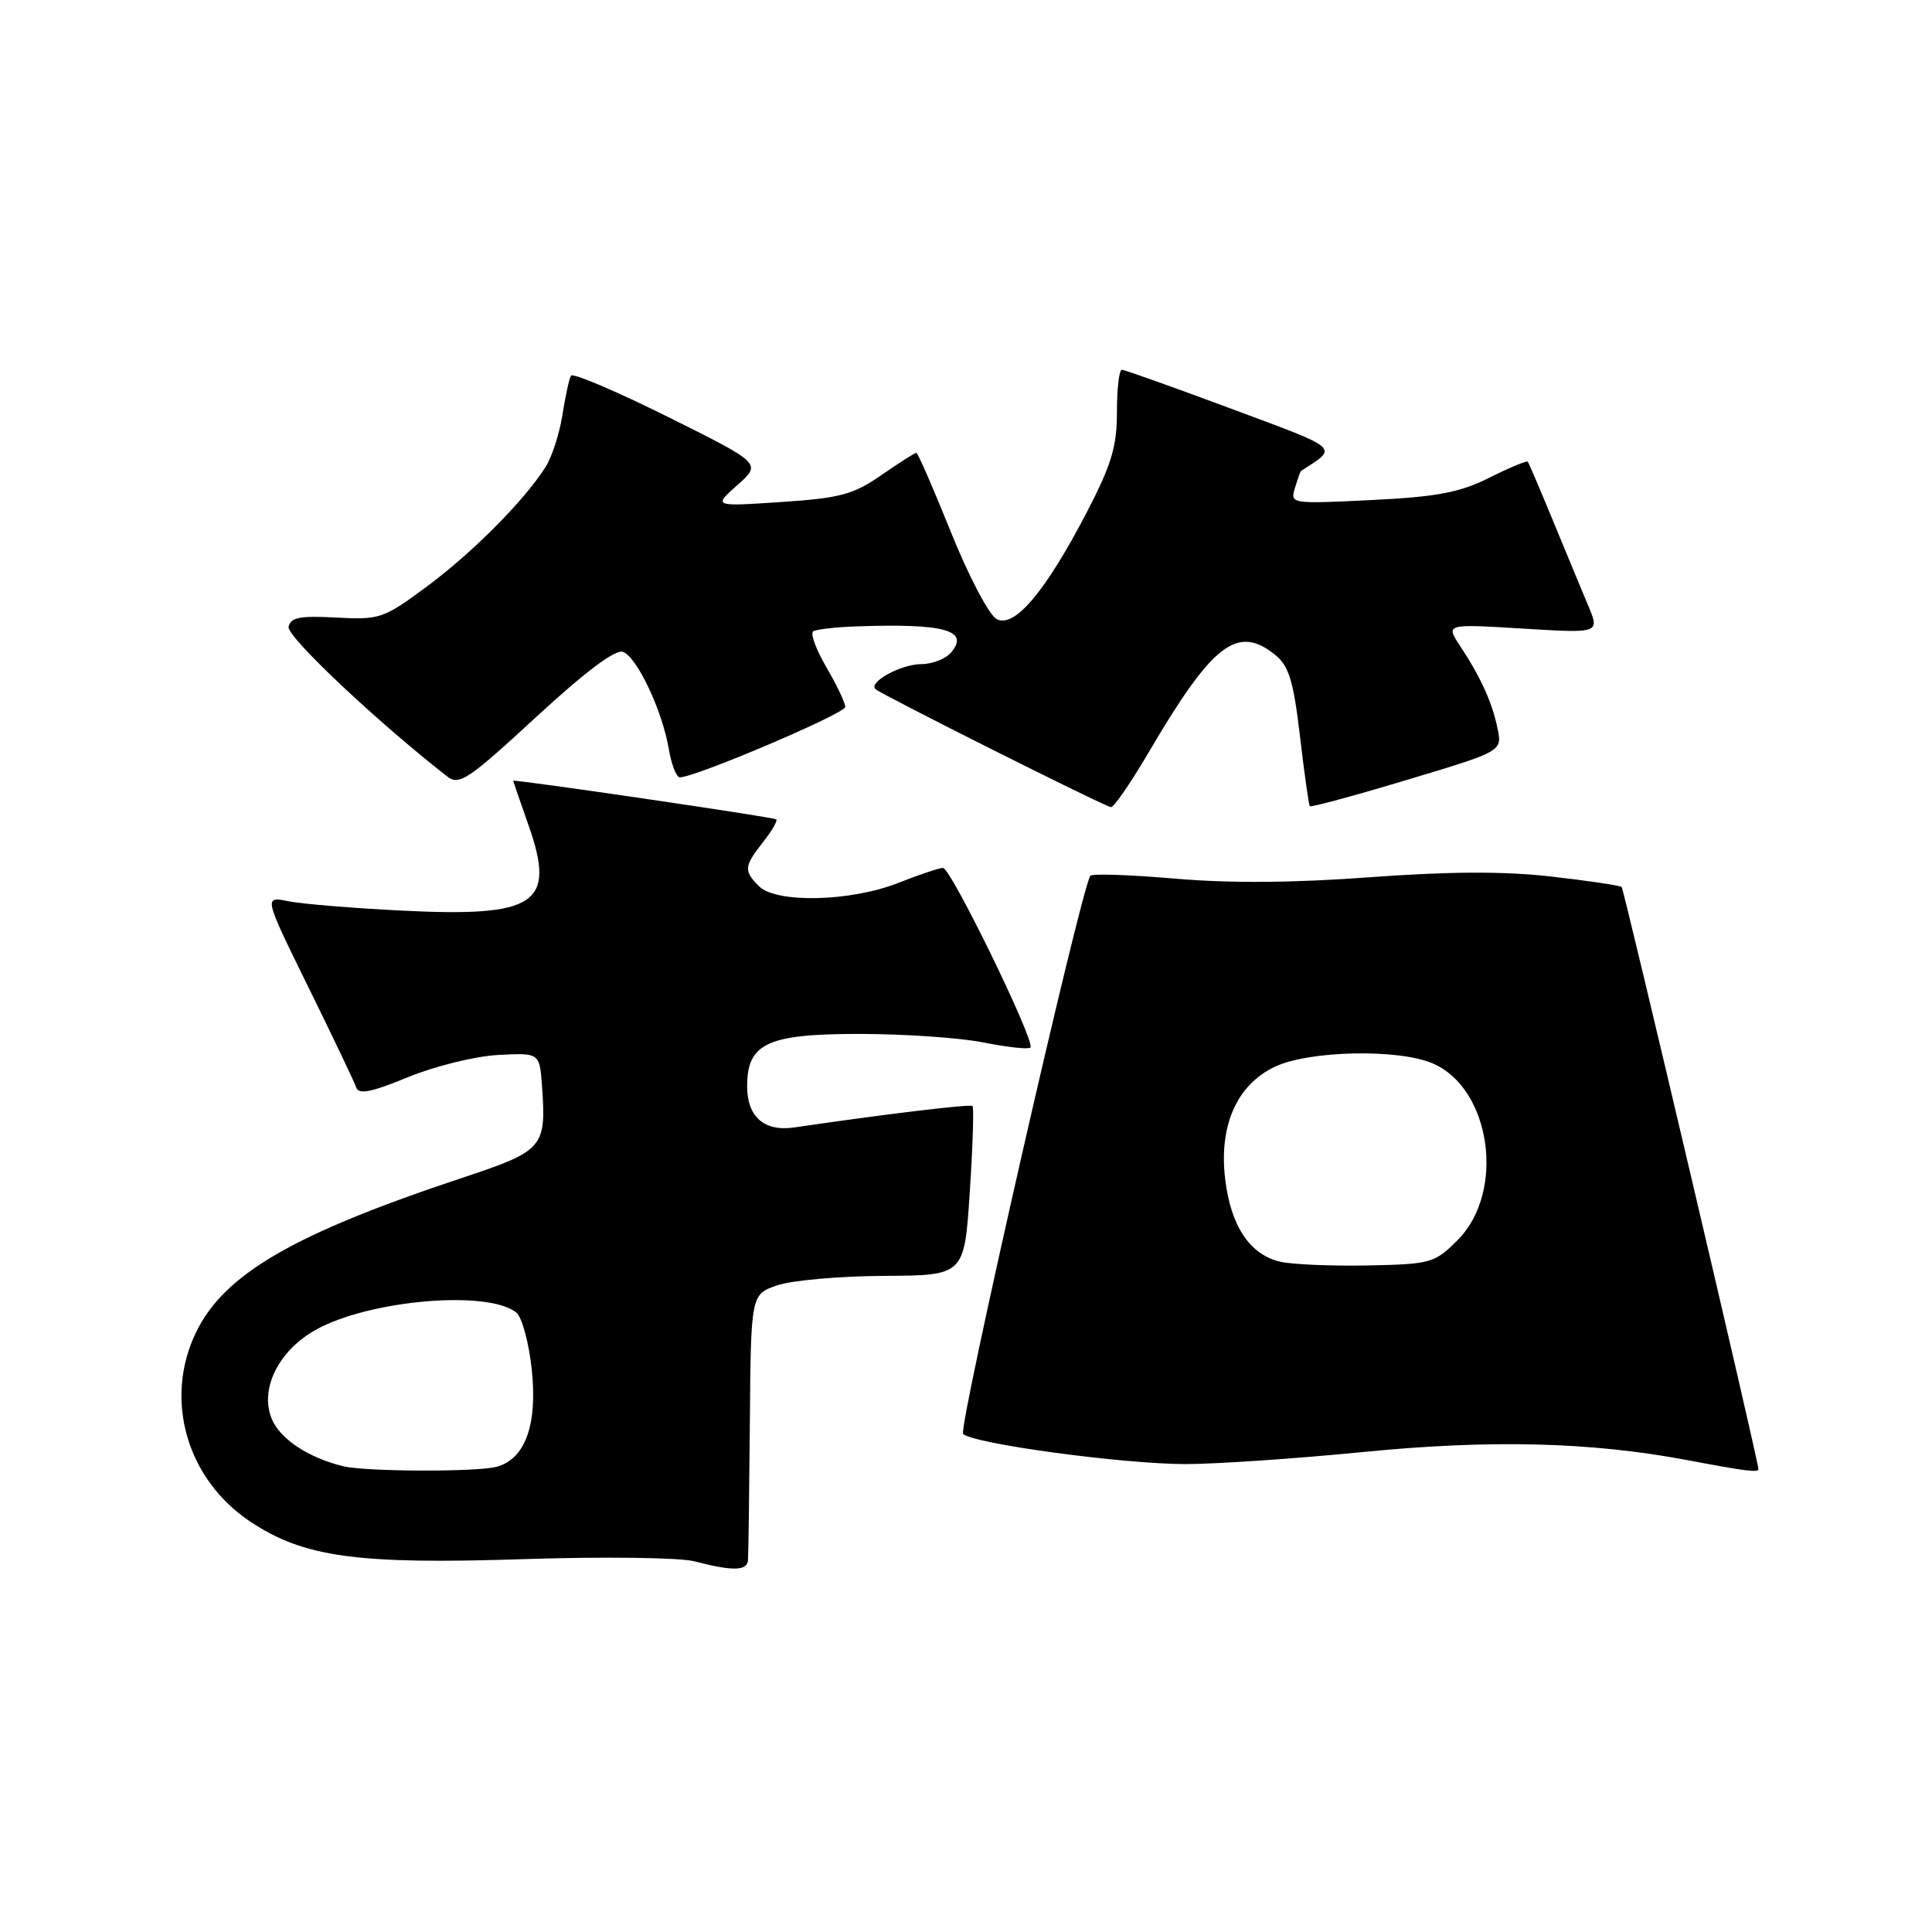 <?xml version="1.0" encoding="UTF-8" standalone="no"?>
<!DOCTYPE svg PUBLIC "-//W3C//DTD SVG 1.1//EN" "http://www.w3.org/Graphics/SVG/1.1/DTD/svg11.dtd" >
<svg xmlns="http://www.w3.org/2000/svg" xmlns:xlink="http://www.w3.org/1999/xlink" version="1.1" viewBox="0 0 256 256">
 <g >
 <path fill="currentColor"
d=" M 99.11 206.75 C 99.17 206.06 99.28 197.85 99.36 188.50 C 99.50 171.51 99.50 171.51 103.00 170.31 C 104.92 169.65 111.29 169.09 117.14 169.06 C 127.78 169.00 127.78 169.00 128.50 157.95 C 128.90 151.87 129.06 146.74 128.86 146.55 C 128.56 146.27 117.08 147.65 105.26 149.39 C 101.27 149.98 99.00 148.00 99.00 143.93 C 99.00 138.25 101.67 137.00 113.83 137.00 C 119.79 137.00 127.23 137.51 130.36 138.14 C 133.49 138.77 136.27 139.07 136.54 138.80 C 137.24 138.09 126.00 115.00 124.95 115.00 C 124.47 115.00 121.79 115.90 119.00 117.00 C 112.70 119.48 102.86 119.71 100.57 117.43 C 98.53 115.39 98.58 114.80 101.11 111.58 C 102.28 110.10 103.06 108.75 102.86 108.57 C 102.53 108.28 68.00 103.21 68.00 103.46 C 68.00 103.52 68.92 106.18 70.04 109.37 C 73.70 119.78 71.06 121.55 53.25 120.66 C 46.79 120.34 40.02 119.78 38.22 119.42 C 34.94 118.76 34.94 118.76 40.85 130.78 C 44.10 137.39 46.96 143.38 47.20 144.09 C 47.52 145.07 49.21 144.73 54.06 142.73 C 57.62 141.27 62.96 139.95 66.00 139.79 C 71.50 139.50 71.50 139.50 71.82 143.92 C 72.40 152.06 72.02 152.50 61.25 156.07 C 38.88 163.50 29.72 168.82 25.98 176.53 C 21.69 185.39 24.71 195.97 33.13 201.60 C 40.24 206.35 47.31 207.32 69.50 206.59 C 80.02 206.25 90.06 206.38 92.00 206.88 C 97.07 208.20 98.99 208.17 99.11 206.75 Z  M 233.00 194.66 C 233.00 193.60 215.20 117.87 214.88 117.54 C 214.66 117.33 210.44 116.70 205.49 116.14 C 199.23 115.43 191.95 115.47 181.50 116.24 C 171.43 116.99 162.93 117.05 155.66 116.42 C 149.70 115.91 144.66 115.74 144.47 116.05 C 143.11 118.25 126.92 189.32 127.62 190.00 C 128.96 191.31 148.82 194.00 157.13 194.00 C 161.18 193.99 171.70 193.28 180.50 192.41 C 197.45 190.73 210.77 191.06 223.50 193.46 C 231.40 194.95 233.00 195.15 233.00 194.66 Z  M 152.17 99.75 C 160.69 85.24 163.96 82.72 168.99 86.79 C 170.78 88.24 171.40 90.26 172.25 97.54 C 172.83 102.47 173.42 106.64 173.55 106.82 C 173.69 107.00 179.49 105.43 186.43 103.34 C 199.06 99.55 199.06 99.55 198.43 96.52 C 197.72 93.06 196.22 89.76 193.47 85.59 C 191.55 82.67 191.55 82.67 201.77 83.29 C 211.99 83.92 211.99 83.92 210.43 80.21 C 209.57 78.17 207.48 73.12 205.78 69.00 C 204.08 64.88 202.58 61.36 202.44 61.18 C 202.31 61.01 200.02 61.96 197.35 63.30 C 193.43 65.26 190.44 65.83 181.72 66.26 C 171.04 66.78 170.94 66.77 171.59 64.64 C 171.95 63.46 172.31 62.46 172.37 62.42 C 177.35 59.19 177.86 59.64 163.15 54.16 C 155.53 51.32 149.01 49.00 148.65 49.00 C 148.29 49.00 148.00 51.52 148.00 54.60 C 148.00 59.18 147.27 61.59 144.02 67.85 C 138.52 78.42 134.41 83.29 132.05 82.03 C 131.06 81.49 128.34 76.33 126.01 70.53 C 123.68 64.74 121.62 60.00 121.42 60.00 C 121.22 60.00 119.13 61.33 116.78 62.96 C 113.06 65.54 111.31 66.00 103.50 66.52 C 94.50 67.12 94.50 67.12 97.71 64.27 C 100.92 61.42 100.92 61.42 88.50 55.24 C 81.67 51.84 75.89 49.38 75.66 49.78 C 75.42 50.17 74.91 52.52 74.52 55.00 C 74.13 57.48 73.12 60.59 72.27 61.91 C 69.45 66.35 62.56 73.28 56.53 77.74 C 50.82 81.97 50.31 82.14 44.56 81.83 C 39.75 81.57 38.49 81.81 38.24 83.06 C 37.98 84.34 49.84 95.53 59.26 102.89 C 60.84 104.12 62.05 103.31 71.02 95.03 C 77.63 88.94 81.55 86.00 82.56 86.38 C 84.43 87.10 87.76 94.17 88.62 99.25 C 88.97 101.31 89.63 103.00 90.08 103.00 C 92.15 103.00 112.00 94.55 112.00 93.67 C 112.00 93.12 110.87 90.75 109.49 88.40 C 108.12 86.05 107.34 83.91 107.76 83.65 C 108.18 83.39 110.77 83.09 113.51 83.00 C 125.09 82.59 128.48 83.51 126.06 86.42 C 125.34 87.29 123.55 88.00 122.07 88.00 C 119.42 88.00 115.03 90.39 116.00 91.31 C 116.78 92.03 146.41 106.89 147.21 106.95 C 147.59 106.98 149.83 103.74 152.17 99.75 Z  M 45.50 194.29 C 40.88 193.17 37.11 190.68 36.01 188.01 C 34.38 184.08 36.88 179.00 41.80 176.23 C 48.88 172.25 64.74 170.88 68.43 173.94 C 69.17 174.55 70.08 177.93 70.46 181.44 C 71.24 188.79 69.60 193.34 65.79 194.36 C 63.17 195.06 48.50 195.01 45.50 194.29 Z  M 169.61 167.18 C 165.60 166.24 163.07 162.43 162.34 156.21 C 161.50 149.16 163.88 143.77 168.88 141.37 C 173.39 139.21 185.18 138.94 189.80 140.89 C 197.57 144.17 199.53 157.93 193.14 164.32 C 190.09 167.37 189.61 167.51 181.23 167.68 C 176.43 167.77 171.20 167.55 169.61 167.18 Z "/>
</g>
</svg>